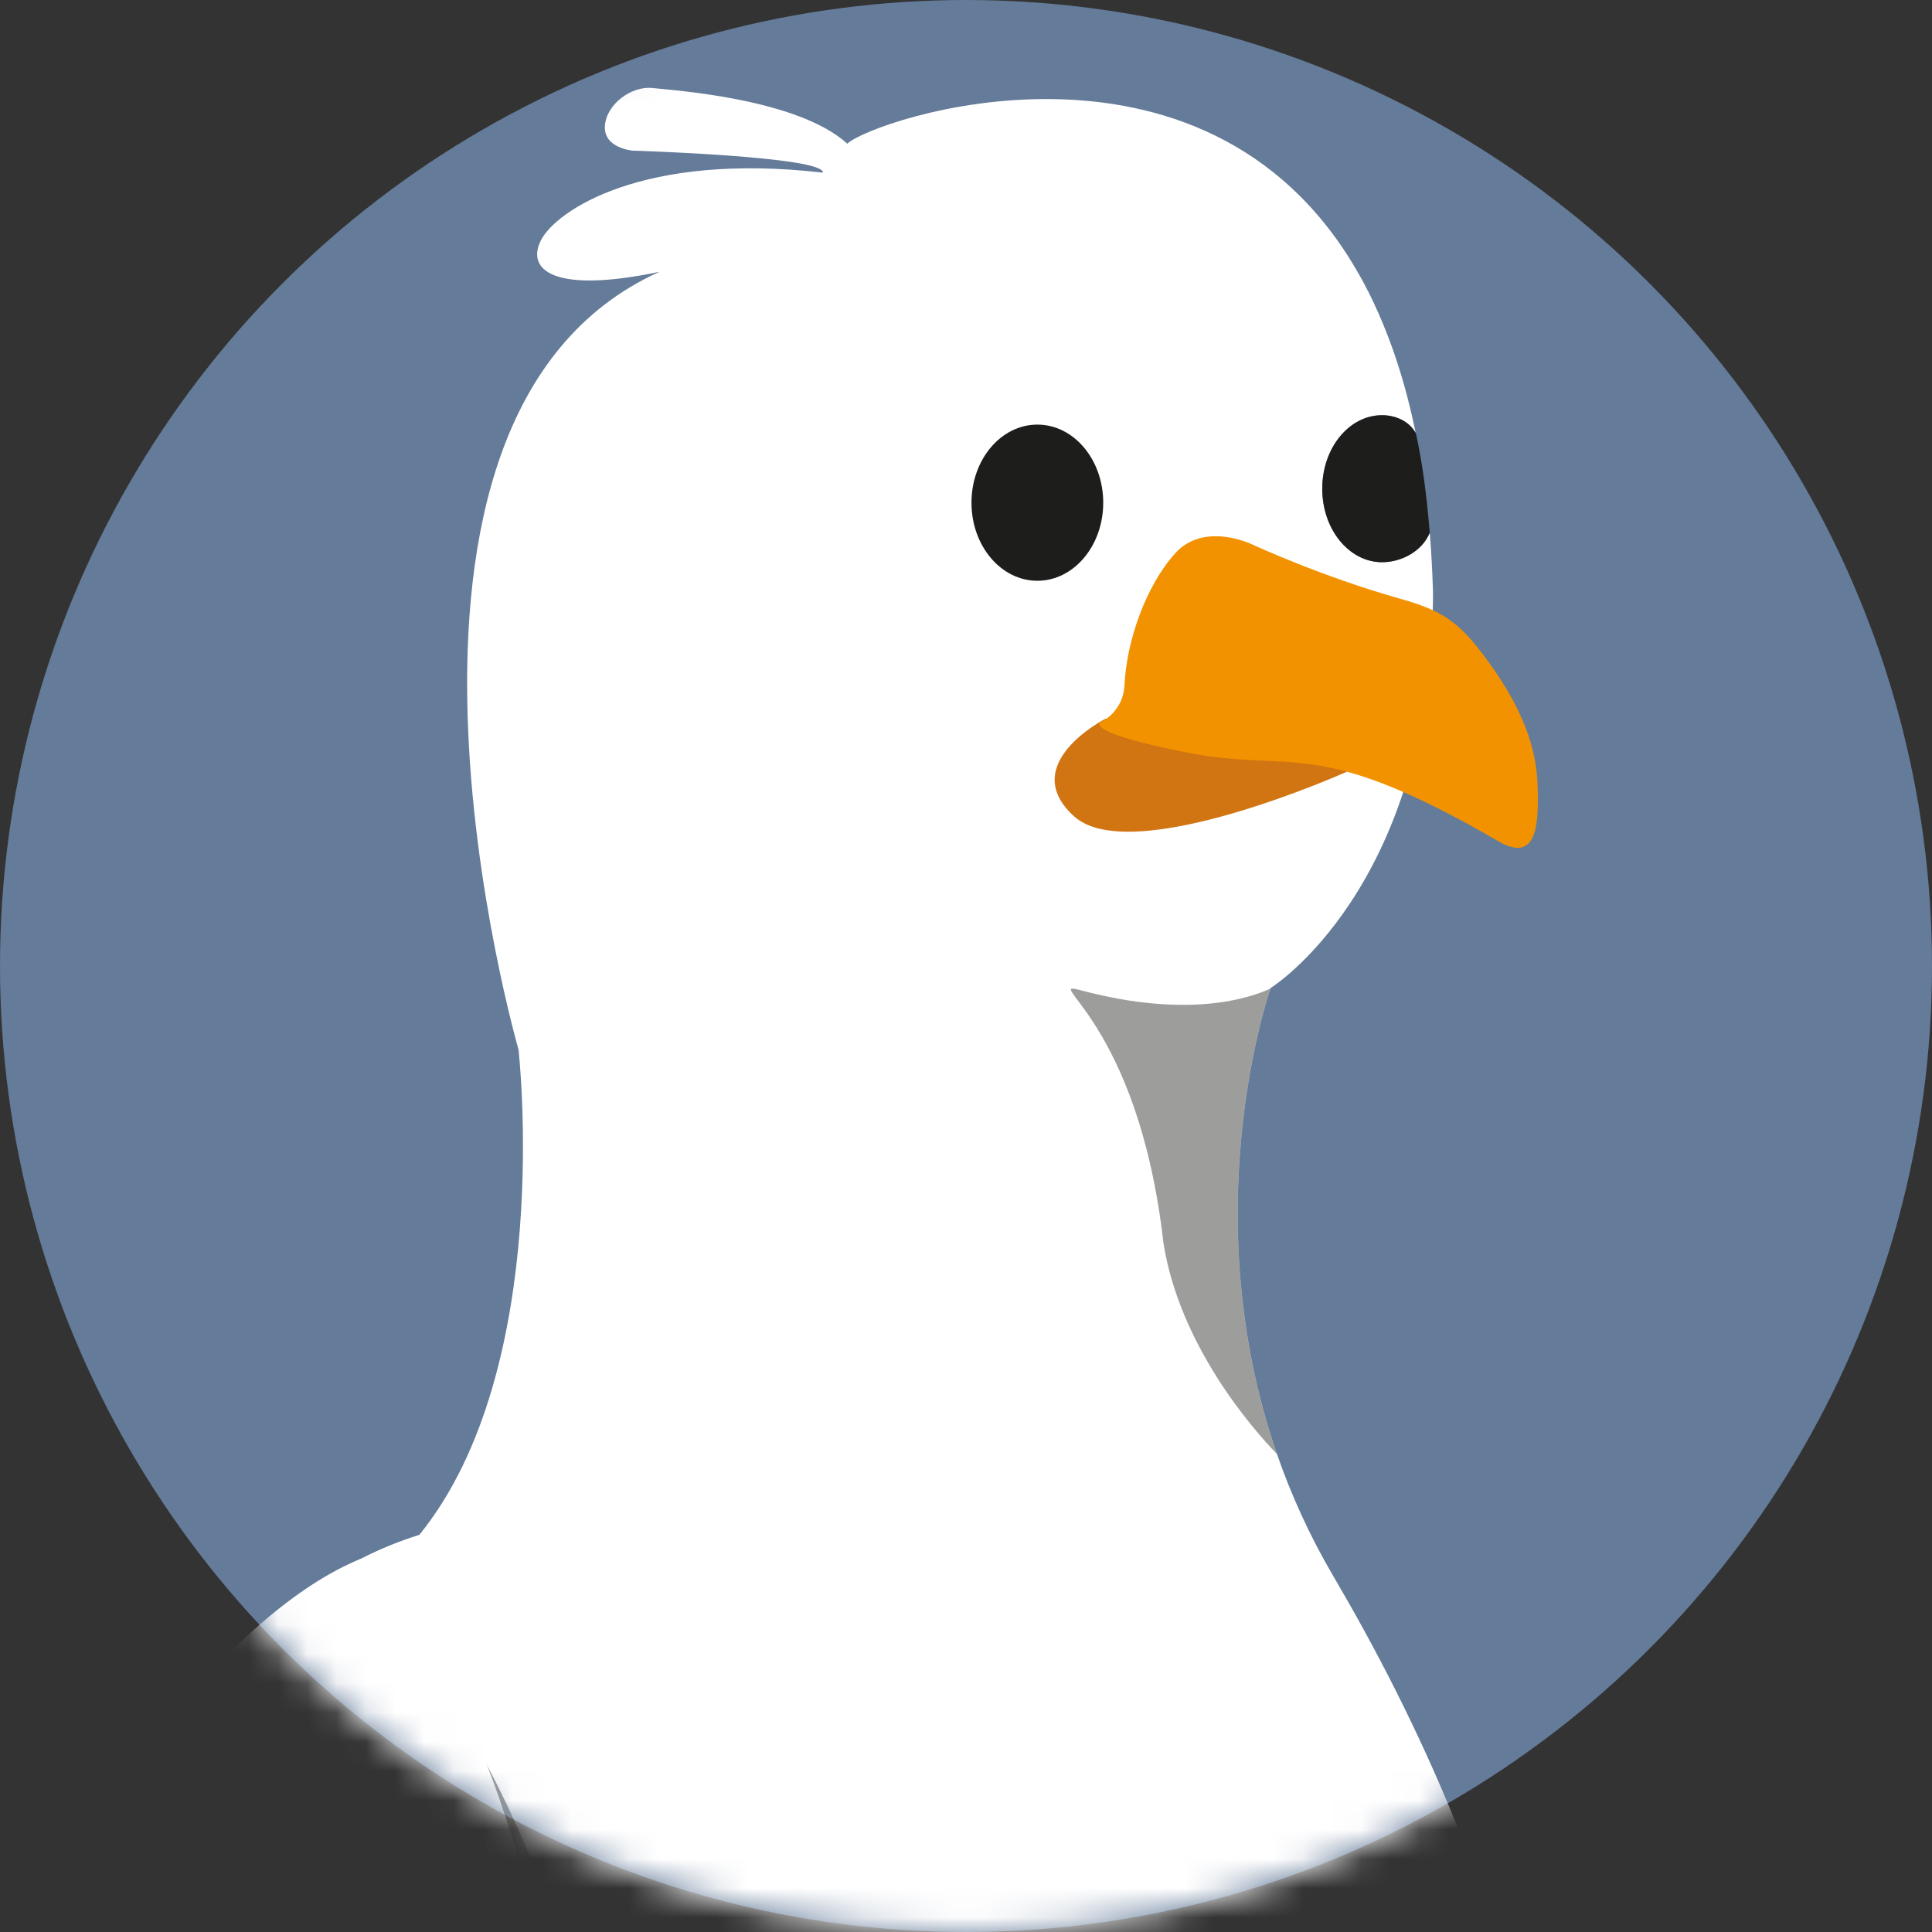 <svg width="66" height="66" viewBox="0 0 66 66" fill="none" xmlns="http://www.w3.org/2000/svg">
<rect x="0" y="0" width="66" height="66" fill="#333333" stroke="none"/>
<circle cx="33" cy="33" r="33" fill="#647B99"/>
<mask id="mask0_582_2605" style="mask-type:alpha" maskUnits="userSpaceOnUse" x="0" y="0" width="66" height="66">
<circle cx="33" cy="33" r="33" fill="#D4B19D"/>
</mask>
<g mask="url(#mask0_582_2605)">
<path d="M47.311 98.608C46.659 99.572 45.947 100.531 45.17 101.485C43.369 103.611 36.798 107.127 29.215 108.998C29.18 109.008 29.145 109.016 29.11 109.025C28.996 109.053 28.883 109.08 28.77 109.106C25.111 109.973 21.238 110.445 17.563 110.19C17.43 110.182 17.296 110.172 17.165 110.16C17.089 110.153 17.016 110.147 16.943 110.14C16.116 110.063 15.3 109.948 14.502 109.792C12.186 109.336 9.95 108.703 7.894 107.866C7.28 107.616 6.683 107.349 6.105 107.06C5.661 106.844 5.231 106.614 4.811 106.372C4.316 106.087 3.835 105.785 3.375 105.468C-8.59 97.226 -6.179 87.202 -6.179 87.202C-6.179 87.202 -0.22 59.666 12.307 53.259C12.961 52.923 13.635 52.647 14.325 52.433C18.96 46.727 17.713 35.853 17.713 35.853C17.713 35.853 11.472 14.278 22.527 9.286C18.842 10.058 17.97 9.188 18.485 8.197C19 7.205 21.933 5.186 28.113 5.898C28.153 5.345 21.615 5.146 21.615 5.146C21.615 5.146 20.624 5.066 20.664 4.314C20.704 3.56 21.576 2.927 22.288 3.007C23.002 3.085 27.242 3.362 28.945 4.908C29.84 4.074 41.066 0.262 46.309 9.171C46.357 9.25 46.402 9.33 46.447 9.411C46.541 9.575 46.629 9.741 46.717 9.915C46.729 9.935 46.739 9.955 46.749 9.975C46.794 10.067 46.841 10.16 46.886 10.255C46.887 10.257 46.887 10.26 46.889 10.262C46.899 10.283 46.909 10.303 46.919 10.325C47.157 10.829 47.379 11.366 47.583 11.941C47.589 11.962 47.598 11.986 47.606 12.009C47.881 12.796 48.12 13.652 48.318 14.579C48.333 14.649 48.348 14.719 48.361 14.79C48.113 14.348 47.616 14.183 47.216 14.183C46.085 14.183 45.17 15.307 45.17 16.695C45.17 18.082 46.085 19.206 47.216 19.206C47.88 19.206 48.587 18.827 48.842 18.2C48.842 18.207 48.843 18.21 48.843 18.217C48.845 18.229 48.845 18.24 48.847 18.252C48.895 18.852 48.93 19.476 48.95 20.126C48.952 20.139 48.952 20.154 48.952 20.169C48.953 20.181 48.953 20.191 48.953 20.203V20.318C48.953 20.378 48.953 20.438 48.952 20.498V20.543C48.828 30.382 43.407 33.752 43.407 33.752C43.407 33.752 43.406 33.758 43.401 33.77C43.259 34.185 40.818 41.565 43.624 49.674C44.101 51.051 44.73 52.45 45.547 53.841C51.006 63.126 58.934 81.419 47.311 98.608Z" fill="white"/>
<path d="M37.759 24.557C37.759 24.557 34.728 26.102 36.689 27.885C38.649 29.667 46.014 26.362 46.014 26.362C46.014 26.362 47.608 25.195 37.759 24.557Z" fill="#D17412"/>
<path d="M37.7 24.616C37.7 24.616 36.623 24.913 40.431 25.687C44.238 26.459 44.852 25.045 51.271 28.788C52.52 29.442 52.565 28.136 52.527 26.866C52.5 25.979 52.31 24.583 50.779 22.514C49.857 21.268 49.325 20.875 47.833 20.454C45.132 19.692 42.812 18.614 42.812 18.614C42.812 18.614 41.148 17.782 40.138 18.91C39.127 20.039 38.474 21.942 38.414 23.427C38.364 24.265 37.7 24.616 37.7 24.616Z" fill="#F39200"/>
<path opacity="0.43" d="M43.623 49.674C42.779 48.799 40.303 45.972 39.746 42.469C38.874 34.783 35.502 33.45 36.933 33.832C40.625 34.818 42.742 34.079 43.399 33.77C43.258 34.186 40.816 41.566 43.623 49.674Z" fill="#1D1D1B"/>
<path opacity="0.43" d="M16.615 96.323C15.571 100.499 9.995 107.619 7.893 107.866C5.577 107.411 7.311 107.913 7.893 107.866C7.189 108.71 6.439 109.528 5.637 110.315C4.836 108.996 4.456 107.873 4.456 107.873C4.456 107.873 4.583 107.334 4.81 106.372C6.435 99.456 14.629 65.899 15.728 58.673C16.053 59.221 16.358 59.767 16.643 60.31C24.076 74.398 19.017 86.707 16.615 96.323Z" fill="#1D1D1B"/>
<path d="M19.683 76.977C19.344 79.83 16.176 97.927 7.893 107.866C7.189 108.71 6.439 109.528 5.637 110.315C1.525 114.352 -2.459 112.746 -9.663 113.907C-12.253 115.244 -8.053 107.777 -7.976 107.641C-8.086 107.719 -12.084 110.617 -12.891 109.76C-13.712 108.893 -9.613 102.24 -9.613 102.24C-9.613 102.24 -10.639 103.01 -10.842 102.047C-11.044 101.098 -8.066 95.19 -7.976 95.012C-8.019 95.069 -8.623 95.831 -9.512 94.622C-10.434 93.37 -6.849 83.824 -6.849 81.509C-6.849 79.195 3.601 56.825 12.306 53.259C14.054 54.744 15.503 57.341 16.643 60.31C18.982 66.398 20.026 74.061 19.683 76.977Z" fill="white"/>
<path d="M35.438 19.84C36.681 19.84 37.688 18.646 37.688 17.173C37.688 15.699 36.681 14.505 35.438 14.505C34.194 14.505 33.187 15.699 33.187 17.173C33.187 18.646 34.194 19.84 35.438 19.84Z" fill="#1D1D1B"/>
<path d="M48.842 18.199C48.586 18.827 47.879 19.206 47.216 19.206C46.085 19.206 45.17 18.082 45.17 16.695C45.17 15.307 46.085 14.184 47.216 14.184C47.616 14.184 48.113 14.349 48.361 14.79C48.365 14.796 48.368 14.802 48.371 14.807C48.606 15.908 48.731 16.883 48.842 18.199Z" fill="#1D1D1B"/>
</g>
<mask id="mask1_582_2605" style="mask-type:alpha" maskUnits="userSpaceOnUse" x="0" y="0" width="66" height="66">
<circle cx="33" cy="33" r="33" fill="#D4B19D"/>
</mask>
<g mask="url(#mask1_582_2605)">
</g>
</svg>
